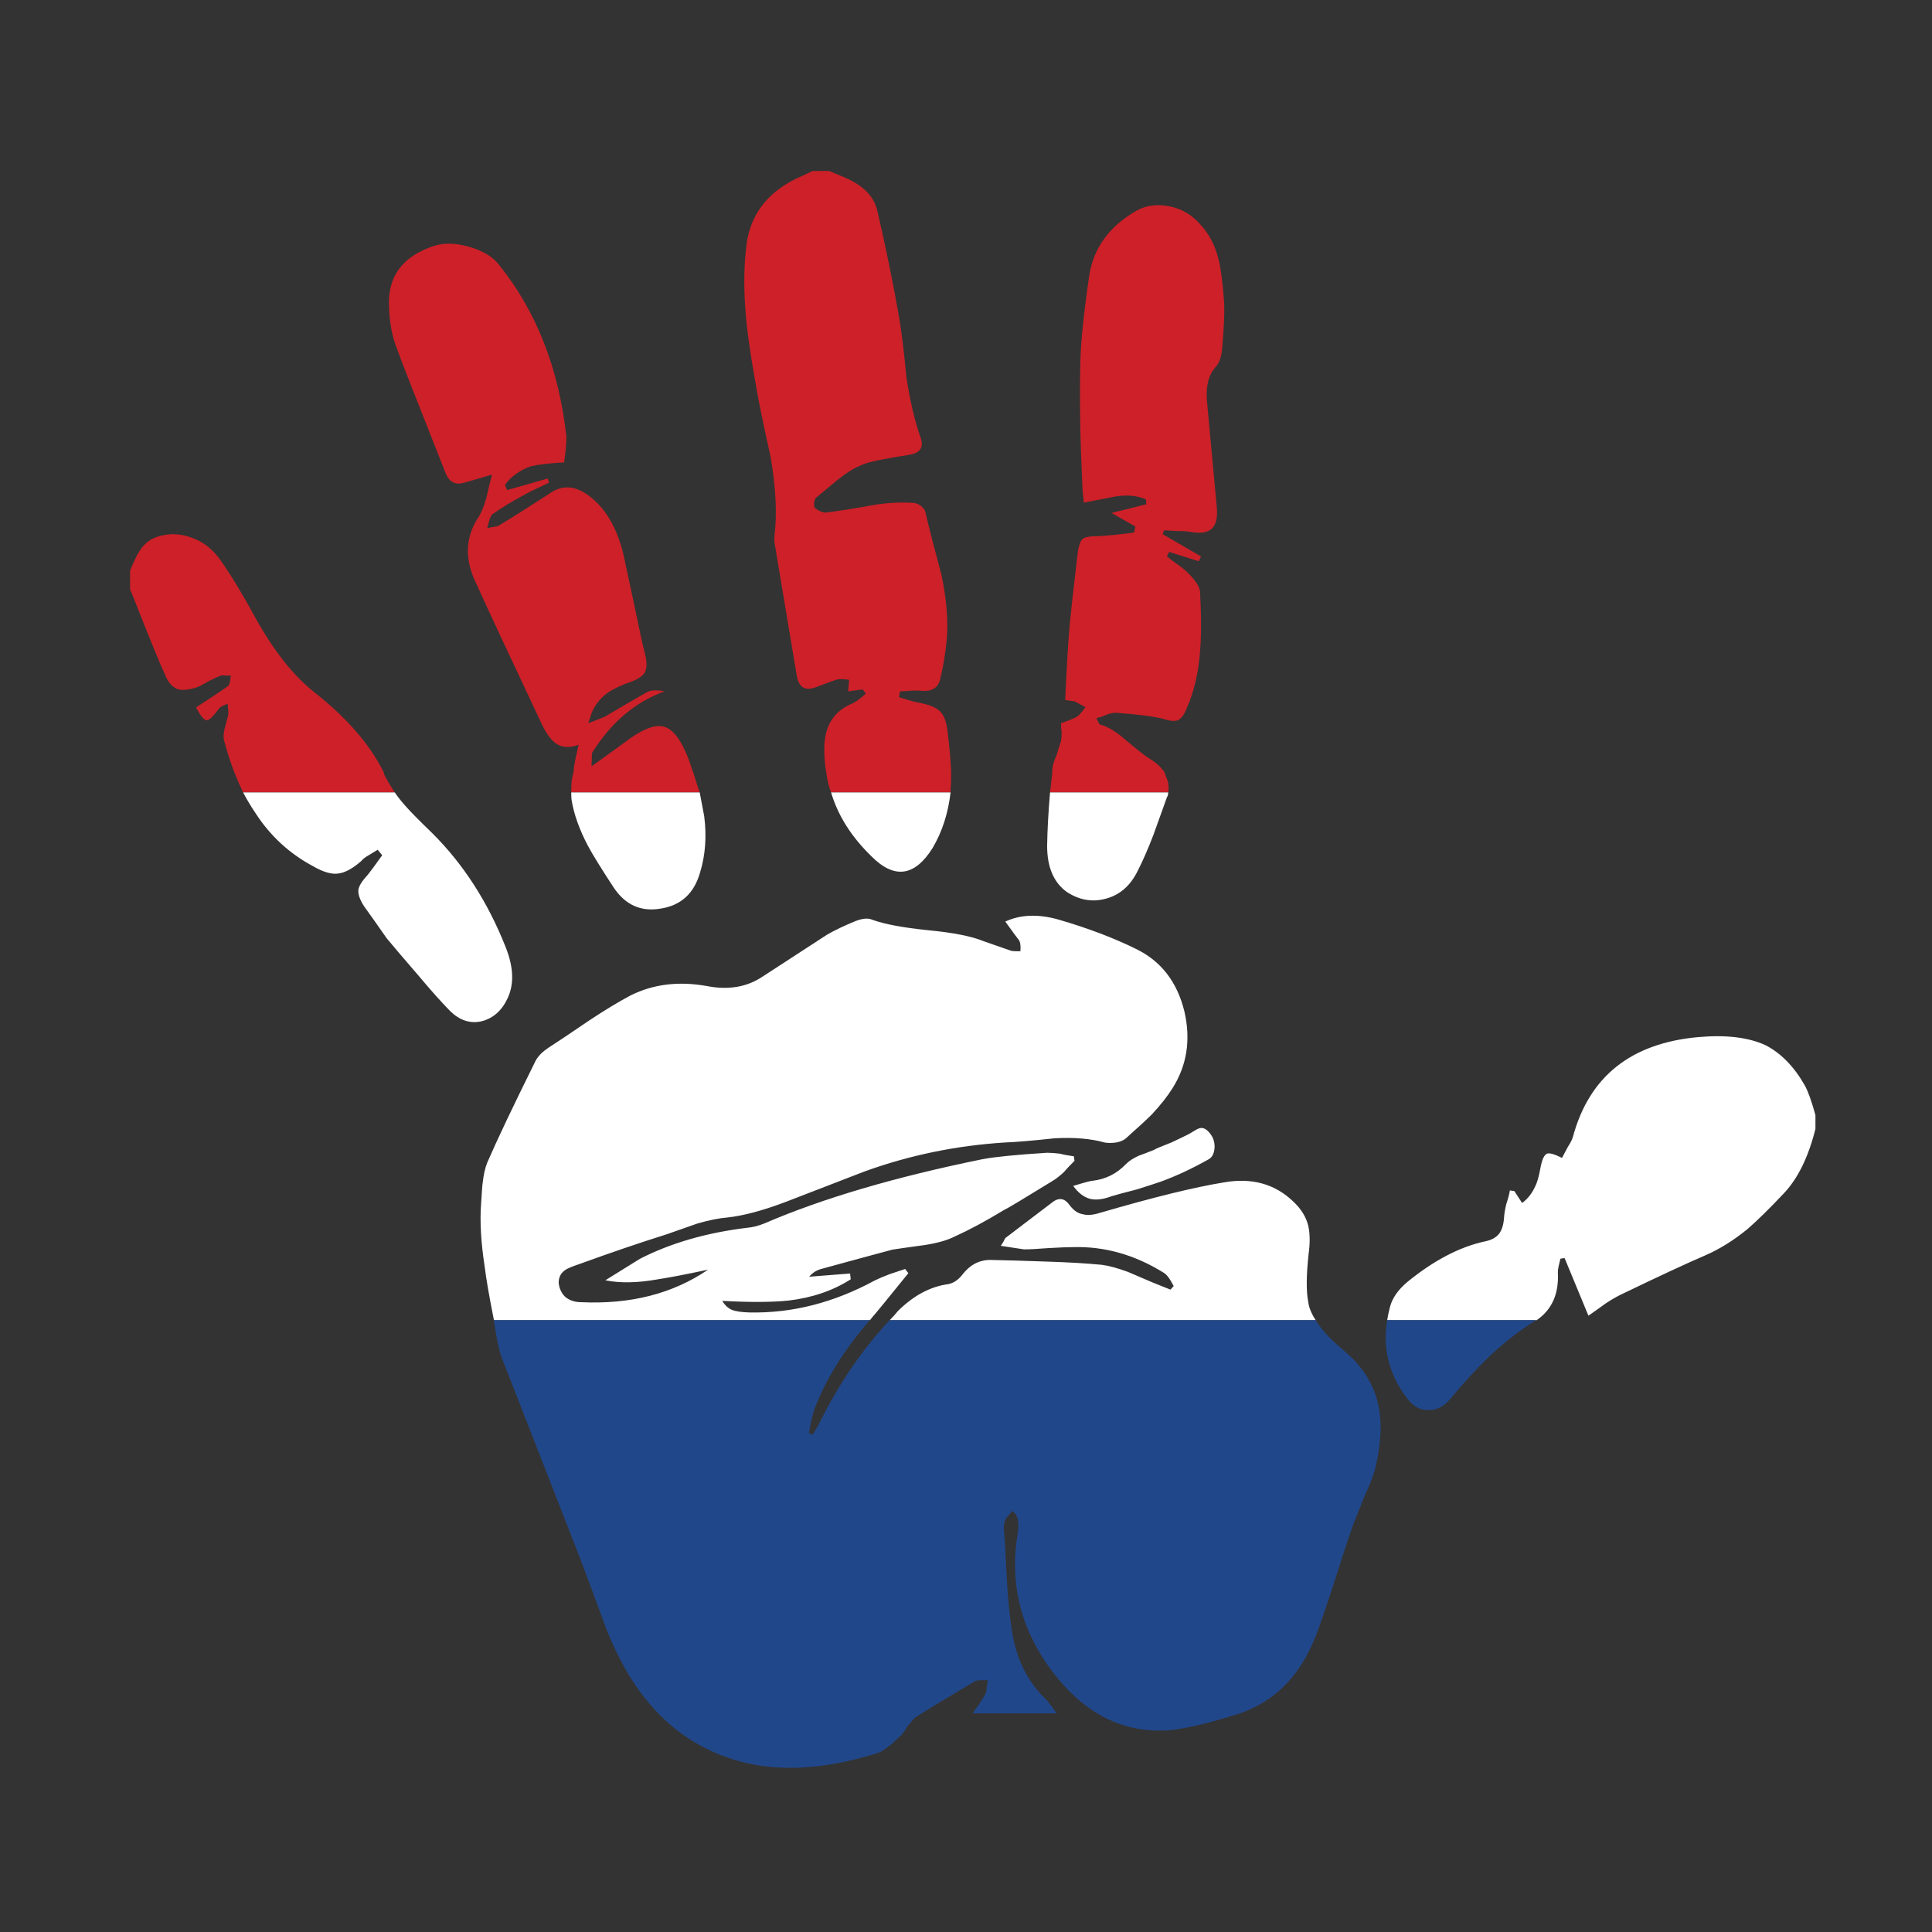 <?xml version="1.0" encoding="utf-8"?>
<!-- Generator: Adobe Illustrator 16.0.0, SVG Export Plug-In . SVG Version: 6.00 Build 0)  -->
<!DOCTYPE svg PUBLIC "-//W3C//DTD SVG 1.1//EN" "http://www.w3.org/Graphics/SVG/1.1/DTD/svg11.dtd">
<svg version="1.1" id="Layer_1" xmlns="http://www.w3.org/2000/svg" xmlns:xlink="http://www.w3.org/1999/xlink" x="0px" y="0px"
	 width="300px" height="300px" viewBox="0 0 300 300" enable-background="new 0 0 300 300" xml:space="preserve">
<rect x="0" y="0" width="300" height="300" fill="#333333" stroke="none"/>
<g>
	<path fill-rule="evenodd" clip-rule="evenodd" fill="#CE2028" d="M88.7,123.05c0-0.467,0.017-1.033,0.05-1.7
		c0.066-0.467,0.167-0.933,0.3-1.399c0.034-0.601,0.1-1.101,0.2-1.5c0-0.134,0.2-1.067,0.6-2.8c-1.467,0.533-2.684,0.433-3.65-0.301
		c-0.634-0.467-1.284-1.35-1.95-2.649c-5.033-10.667-8.583-18.283-10.65-22.851c-1.434-3.399-1.233-6.533,0.6-9.399
		c0.5-0.733,0.933-1.75,1.3-3.05c0.367-1.634,0.667-2.867,0.9-3.7l-4.3,1.25c-1.333,0.399-2.284-0.05-2.85-1.351
		c-4.8-12.1-7.316-18.533-7.55-19.3c-0.8-1.933-1.233-4.217-1.3-6.85c-0.167-4.533,2.1-7.601,6.8-9.2
		c1.566-0.566,3.417-0.55,5.55,0.05c2.2,0.601,3.8,1.567,4.8,2.9c5.767,7.2,9.233,16.066,10.4,26.6c0,0.5-0.034,1.134-0.1,1.9
		c-0.034,0.433-0.117,1.133-0.25,2.1c-2.333,0.134-4.05,0.333-5.15,0.601c-1.733,0.6-3.083,1.566-4.05,2.899l0.35,0.8l6.3-1.8
		l0.2,0.65c-2.066,0.967-3.233,1.533-3.5,1.7c-2.133,1.133-3.917,2.217-5.35,3.25c-0.167,0.166-0.316,0.5-0.45,1
		c-0.067,0.232-0.167,0.6-0.3,1.1l1.05-0.2c0.4-0.033,0.683-0.116,0.85-0.25c1.833-1.1,4.55-2.816,8.15-5.149
		c1.933-1.2,3.983-0.9,6.15,0.899c2.333,1.9,3.983,4.817,4.95,8.75c0.4,1.867,0.967,4.517,1.7,7.95c0.733,3.6,1.3,6.184,1.7,7.75
		c0.267,1.066,0.25,1.95-0.05,2.65c-0.367,0.566-1.033,1.033-2,1.399c-1.633,0.567-2.883,1.15-3.75,1.75
		c-1.167,0.833-2.017,1.9-2.55,3.2l-0.5,1.55c0.8-0.3,1.65-0.633,2.55-1c1.5-0.899,3.7-2.183,6.6-3.85c0.6-0.3,1.5-0.333,2.7-0.101
		c-4.5,1.634-8.2,4.733-11.1,9.301c-0.133,0.1-0.2,0.366-0.2,0.8L91.85,119c2.867-2.066,4.483-3.233,4.85-3.5
		c2.833-2.2,4.966-3.083,6.4-2.65c1.466,0.367,2.8,2.2,4,5.5c0.167,0.567,0.35,1.101,0.55,1.601c0.333,1.1,0.667,2.133,1,3.1H88.7z
		 M147.6,123.05h-18.55c-0.366-0.967-0.616-2-0.75-3.1c-0.233-1.3-0.333-2.65-0.3-4.05c0.1-3.233,1.5-5.434,4.2-6.601
		c0.6-0.233,1.35-0.767,2.25-1.6l-0.5-0.65l-2.25,0.3l0.15-1.8l-1.05-0.1c-0.4,0-0.716,0.033-0.95,0.1
		c-0.133,0.033-1.184,0.417-3.15,1.15c-1.7,0.667-2.7,0.033-3-1.9l-3.45-20.649V83.3c0.434-3.467,0.233-7.6-0.6-12.399
		c-1.2-5.367-2.017-9.4-2.45-12.101c-0.8-4.533-1.284-8.1-1.45-10.7c-0.3-3.866-0.217-7.433,0.25-10.699
		c0.8-4.634,3.667-8,8.6-10.101l1.6-0.75h2.55l2.4,1c2.9,1.233,4.6,2.983,5.1,5.25c1.333,5.767,2.45,11.233,3.35,16.4
		c0.367,2.066,0.75,5.2,1.15,9.399c0.566,3.667,1.283,6.733,2.15,9.2c0.6,1.567,0.067,2.5-1.6,2.8
		c-1.833,0.301-3.183,0.533-4.05,0.7c-1.633,0.267-2.934,0.634-3.9,1.101c-1,0.433-2.15,1.183-3.45,2.25
		c-1.433,1.199-2.5,2.083-3.2,2.649c-0.134,0.167-0.233,0.434-0.3,0.8c0,0.4,0.034,0.65,0.1,0.75c0.767,0.601,1.45,0.834,2.05,0.7
		c1.7-0.2,4.2-0.6,7.5-1.2c2.034-0.3,4-0.383,5.9-0.25c0.366,0.067,0.716,0.217,1.05,0.45c0.434,0.367,0.667,0.7,0.7,1
		c0.5,2.167,1.333,5.417,2.5,9.75c0.8,3.833,1.066,7.2,0.8,10.101c-0.2,2.1-0.517,4.033-0.95,5.8c-0.267,1.566-1.283,2.25-3.05,2.05
		c-0.434-0.033-0.967-0.033-1.6,0c-0.733,0.066-1.283,0.1-1.65,0.1l-0.15,0.9c0.367,0.133,0.85,0.283,1.45,0.45
		c0.534,0.167,0.967,0.283,1.3,0.35c1.767,0.3,2.95,0.75,3.55,1.351c0.667,0.6,1.083,1.683,1.25,3.25
		c0.3,2.433,0.483,4.533,0.55,6.3c0,1.1-0.034,2.066-0.1,2.899C147.6,122.917,147.6,122.983,147.6,123.05z M61.3,123.05H37.75
		c-0.467-0.967-0.917-2-1.35-3.1c-0.6-1.533-1.133-3.184-1.6-4.95c-0.133-0.467-0.1-1.117,0.1-1.95c0.367-1.333,0.55-2.033,0.55-2.1
		c0.033-0.167,0-0.733-0.1-1.7c-0.3,0.167-0.55,0.283-0.75,0.35c-0.3,0.134-0.5,0.283-0.6,0.45c-0.9,1.2-1.533,1.8-1.9,1.8
		c-0.434-0.033-0.983-0.699-1.65-2c2.9-1.899,4.5-2.967,4.8-3.199c0.233-0.134,0.383-0.384,0.45-0.75
		c0.066-0.467,0.116-0.801,0.15-1c-0.4,0-0.7,0-0.9,0c-0.367-0.067-0.667-0.033-0.9,0.1c-0.366,0.133-0.933,0.4-1.7,0.8
		c-0.733,0.434-1.3,0.733-1.7,0.9c-1.333,0.433-2.367,0.533-3.1,0.3c-0.833-0.333-1.483-1.1-1.95-2.3
		c-0.633-1.3-2.317-5.417-5.05-12.351l-0.35-0.8V88.6c0.6-1.467,1.083-2.467,1.45-3c0.633-1.033,1.467-1.75,2.5-2.149
		c1.8-0.667,3.633-0.667,5.5,0c1.867,0.633,3.4,1.816,4.6,3.55c1.7,2.434,3.517,5.434,5.45,9c2.866,5.167,5.95,9.033,9.25,11.6
		c5,3.967,8.55,8.084,10.65,12.351c0,0.133,0.033,0.267,0.1,0.399C60.167,121.25,60.7,122.15,61.3,123.05z M181.4,123.05H163.05
		c0.101-0.967,0.217-2,0.351-3.1c0-0.167,0-0.333,0-0.5c0.066-0.634,0.283-1.351,0.649-2.15c0.333-1.1,0.567-1.833,0.7-2.2
		c0.066-0.366,0.1-0.816,0.1-1.35c-0.066-0.6-0.1-1.083-0.1-1.45c0.3-0.1,0.717-0.25,1.25-0.45c0.566-0.232,1-0.433,1.3-0.6
		c0.333-0.267,0.75-0.75,1.25-1.45l-1.7-0.899c-0.434-0.067-0.916-0.134-1.449-0.2c0.232-5.134,0.467-9.017,0.699-11.65
		c0.134-1.5,0.533-5.116,1.2-10.85c0.167-1.367,0.434-2.2,0.8-2.5c0.301-0.3,1.134-0.45,2.5-0.45c1.301-0.066,3.134-0.25,5.5-0.55
		l0.2-0.95l-3.7-2.1L178,78.3l-0.05-0.75c-1.333-0.6-2.934-0.75-4.8-0.45c-2.167,0.434-3.783,0.75-4.851,0.95
		c-0.134-1.233-0.2-1.883-0.2-1.95c-0.199-4.333-0.316-7.583-0.35-9.75c-0.066-3.833-0.066-7.083,0-9.75
		c0.033-3.1,0.5-7.732,1.4-13.899c0.699-4.267,3.149-7.601,7.35-10c1.5-0.833,3.217-1.05,5.15-0.65c1.8,0.367,3.333,1.25,4.6,2.65
		c1.434,1.5,2.416,3.333,2.95,5.5c0.366,1.433,0.649,3.55,0.85,6.35c0.134,1.533,0.034,4.167-0.3,7.9
		c-0.133,1.033-0.434,1.85-0.9,2.45c-1.133,1.199-1.616,2.933-1.449,5.199l1.55,16.75c0.134,1.601-0.15,2.7-0.851,3.301
		c-0.699,0.6-1.866,0.732-3.5,0.399c-0.467-0.066-1.133-0.1-2-0.1c-1-0.067-1.616-0.101-1.85-0.101l-0.2,0.601l5.95,3.45l-0.35,0.75
		l-4.601-1.45l-0.35,0.7c0.399,0.333,1,0.783,1.8,1.35c0.666,0.467,1.2,0.917,1.6,1.35c1.101,1.101,1.684,2.033,1.75,2.801
		c0.2,3.732,0.2,6.8,0,9.199c-0.232,3.334-0.934,6.317-2.1,8.95c-0.367,0.9-0.783,1.483-1.25,1.75
		c-0.533,0.233-1.283,0.184-2.25-0.149c-1.5-0.4-3.916-0.717-7.25-0.95c-0.4-0.067-0.934,0.017-1.6,0.25
		c-0.667,0.3-1.217,0.483-1.65,0.55c0.3,0.667,0.483,1,0.55,1c1.2,0.3,2.55,1.117,4.05,2.45c1.9,1.6,3.167,2.583,3.801,2.95
		c0.899,0.533,1.633,1.217,2.199,2.05c0.033,0.133,0.084,0.3,0.15,0.5C181.434,121.35,181.566,122.217,181.4,123.05z"/>
	<path fill-rule="evenodd" clip-rule="evenodd" fill="#FFFFFF" d="M147.6,123.05c-0.367,3.233-1.3,6.117-2.8,8.65
		c-2.767,4.399-5.917,4.833-9.45,1.3c-3.133-3.033-5.233-6.35-6.3-9.95H147.6z M88.7,123.05h19.95c0.267,1.367,0.5,2.601,0.7,3.7
		c0.4,3.133,0.183,6.05-0.65,8.75c-0.934,3.267-3,5.133-6.2,5.6c-3.033,0.5-5.45-0.616-7.25-3.35c-1.9-2.9-3.217-5.033-3.95-6.4
		c-1.333-2.533-2.183-4.916-2.55-7.149C88.717,123.833,88.7,123.45,88.7,123.05z M37.75,123.05H61.3c0.5,0.733,1.083,1.467,1.75,2.2
		c0.7,0.8,2.05,2.167,4.05,4.1c4.867,4.834,8.683,10.768,11.45,17.801c1.233,3.133,1.3,5.8,0.2,8c-0.9,1.866-2.25,3.017-4.05,3.449
		c-1.733,0.367-3.333-0.166-4.8-1.6c-1.433-1.467-3.083-3.316-4.95-5.55c-2.167-2.5-3.8-4.417-4.9-5.75
		c-1.533-2.2-2.7-3.851-3.5-4.95c-0.667-1.033-0.966-1.883-0.9-2.55c0.067-0.601,0.55-1.384,1.45-2.351
		c0.333-0.399,1.083-1.416,2.25-3.05l-0.7-0.85l-1.4,0.85c-0.533,0.3-0.917,0.601-1.15,0.9c-1.367,1.2-2.583,1.85-3.65,1.95
		c-1,0.133-2.284-0.25-3.85-1.15c-3.667-1.967-6.633-4.7-8.9-8.2C39,125.267,38.35,124.184,37.75,123.05z M163.05,123.05H181.4
		c0,0.3-0.066,0.55-0.2,0.75c-1.101,3.067-1.8,5.017-2.101,5.851c-0.833,2.166-1.649,4.033-2.449,5.6
		c-1.134,2.3-2.783,3.733-4.95,4.3c-2.101,0.567-4.116,0.217-6.05-1.05c-2.033-1.467-3.051-3.85-3.051-7.15
		C162.633,128.95,162.783,126.184,163.05,123.05z M215.4,205c0.1-0.667,0.25-1.367,0.449-2.1c0.367-1.367,1.268-2.65,2.7-3.851
		c4.134-3.366,8.167-5.467,12.101-6.3c0.967-0.2,1.683-0.6,2.149-1.2c0.434-0.6,0.684-1.433,0.75-2.5
		c0.033-0.566,0.15-1.267,0.351-2.1c0.3-0.9,0.482-1.601,0.55-2.101l0.7,0.101l1.199,1.85c0.834-0.6,1.5-1.433,2-2.5
		c0.334-0.633,0.617-1.616,0.851-2.95c0.233-1.267,0.566-2,1-2.199c0.366-0.167,1.149,0.05,2.35,0.649l0.9-1.7
		c0.433-0.666,0.7-1.199,0.8-1.6c2.533-9.333,8.983-14.483,19.35-15.45c4.367-0.399,7.884,0.017,10.551,1.25
		c2.399,1.233,4.433,3.317,6.1,6.25c0.5,0.9,1.05,2.434,1.65,4.601v2.149c-1.101,4.4-2.75,7.75-4.95,10.05
		c-2.233,2.367-4.101,4.2-5.601,5.5c-2.166,1.768-4.366,3.134-6.6,4.101c-2.867,1.233-7.133,3.217-12.8,5.95
		c-0.733,0.333-1.583,0.816-2.55,1.449c-1.2,0.867-2.117,1.518-2.75,1.95l-3.7-8.95l-0.65,0.101c-0.066,0.233-0.149,0.583-0.25,1.05
		c-0.1,0.434-0.149,0.767-0.149,1c0.199,3.367-0.9,5.867-3.301,7.5h-0.1H215.4z M135.05,205H76.7c-0.733-3.667-1.217-6.467-1.45-8.4
		c-0.566-3.666-0.75-6.883-0.55-9.649c0.133-2.134,0.216-3.217,0.25-3.25c0.133-1.267,0.366-2.317,0.7-3.15
		c1.467-3.399,3.983-8.7,7.55-15.899c0.4-0.7,1.05-1.351,1.95-1.95c1.4-0.9,3.517-2.317,6.35-4.25c2.467-1.634,4.617-2.934,6.45-3.9
		c3.5-1.733,7.417-2.217,11.75-1.45c3.366,0.667,6.267,0.184,8.7-1.449c5.534-3.601,8.867-5.768,10-6.5c1.2-0.7,2.7-1.417,4.5-2.15
		c1.067-0.4,1.9-0.467,2.5-0.2c1.9,0.7,4.833,1.25,8.8,1.65c3.833,0.366,6.683,0.933,8.55,1.7c1.033,0.366,2.416,0.85,4.15,1.449
		c0.166,0.067,0.434,0.101,0.8,0.101c0.134,0,0.384,0,0.75,0c0.066-0.833-0.017-1.417-0.25-1.75c-0.101-0.101-0.8-1.05-2.101-2.851
		c2.367-1.1,5.134-1.199,8.301-0.3c4.566,1.333,8.566,2.851,12,4.55c3.866,1.867,6.366,5.084,7.5,9.65
		c1.033,4.434,0.416,8.434-1.851,12c-0.767,1.233-1.833,2.583-3.2,4.05c-0.732,0.733-2.033,1.934-3.899,3.601
		c-0.366,0.366-0.9,0.616-1.601,0.75c-0.732,0.1-1.35,0.1-1.85,0c-2.133-0.601-4.717-0.817-7.75-0.65
		c-3.367,0.367-5.916,0.583-7.65,0.65c-7.566,0.467-14.85,1.967-21.85,4.5l-12.3,4.75c-3.534,1.333-6.534,2.133-9,2.399
		c-1.3,0.101-2.867,0.417-4.7,0.95c-2.1,0.733-3.667,1.283-4.7,1.65c-4.333,1.366-8.833,2.899-13.5,4.6
		c-1.1,0.367-1.833,0.667-2.2,0.9c-0.733,0.467-1.1,1.149-1.1,2.05c0.1,0.933,0.467,1.683,1.1,2.25c0.667,0.5,1.45,0.75,2.35,0.75
		c7.7,0.366,14.283-1.317,19.75-5.05c-3.434,0.732-6.034,1.232-7.8,1.5c-3.167,0.566-5.883,0.616-8.15,0.149
		c3.367-2.1,5.167-3.217,5.4-3.35c4.767-2.434,10.3-4.033,16.6-4.8c0.867-0.067,1.783-0.301,2.75-0.7
		c8.967-3.867,20.233-7.184,33.8-9.95c1.934-0.367,5.284-0.7,10.05-1c0.533,0,1.217,0.05,2.051,0.15
		c0.434,0.133,1.133,0.267,2.1,0.399l0.1,0.7c-0.732,0.733-1.283,1.316-1.649,1.75c-0.634,0.6-1.233,1.066-1.8,1.4
		c-4.434,2.732-6.967,4.25-7.601,4.55c-2.8,1.7-5.35,3.066-7.65,4.1c-1.133,0.567-2.7,1-4.7,1.3c-2.7,0.367-4.333,0.601-4.9,0.7
		c-2.267,0.601-5.95,1.601-11.05,3c-0.733,0.2-1.35,0.601-1.85,1.2l6.35-0.5l0.1,0.9c-2.767,1.767-5.983,2.866-9.65,3.3
		c-2.534,0.267-5.967,0.283-10.3,0.05c0.4,0.667,0.9,1.133,1.5,1.4c0.6,0.232,1.517,0.366,2.75,0.399
		c6.6,0.134,13.067-1.517,19.4-4.95c0.6-0.3,1.384-0.633,2.35-1c0.534-0.166,1.333-0.433,2.4-0.8l0.5,0.65
		c-3.2,3.967-5.1,6.283-5.7,6.95C135.283,204.783,135.184,204.9,135.05,205z M204.3,205h-66.15c0.467-0.467,0.9-0.95,1.3-1.45
		c2.433-2.399,5.033-3.783,7.8-4.149c0.833-0.167,1.583-0.684,2.25-1.551c1.233-1.566,2.767-2.3,4.6-2.199
		c1.934,0.033,4.768,0.116,8.5,0.25c3.234,0.1,6.066,0.267,8.5,0.5c1.066,0.133,2.417,0.5,4.051,1.1
		c0.833,0.367,2.116,0.917,3.85,1.65l2.75,1.1l0.5-0.55c-0.3-0.567-0.533-0.967-0.7-1.2c-0.3-0.434-0.6-0.733-0.899-0.9
		c-4.467-2.767-9.134-4.083-14-3.949c-0.834,0-2.101,0.05-3.801,0.149c-1.732,0.134-3.016,0.2-3.85,0.2
		c-0.066,0-1.267-0.184-3.6-0.55c0.266-0.367,0.5-0.767,0.699-1.2l7.101-5.4c1.134-0.967,2.1-0.866,2.899,0.301
		c0.634,0.833,1.334,1.3,2.101,1.399c0.634,0.2,1.533,0.117,2.7-0.25c8.232-2.399,14.616-3.967,19.149-4.7
		c4.333-0.767,7.934,0.233,10.8,3c1.2,1.134,1.967,2.384,2.301,3.75c0.267,1.233,0.283,2.684,0.05,4.351
		c-0.367,3.366-0.384,5.866-0.05,7.5C203.25,203.033,203.633,203.967,204.3,205z M179.2,178.55c0.167-0.133,1.066-0.517,2.7-1.149
		c1.066-0.5,1.967-0.934,2.699-1.301c0.967-0.6,1.518-0.899,1.65-0.899c0.533-0.167,1.066,0.083,1.6,0.75
		c0.533,0.633,0.783,1.383,0.75,2.25c-0.066,0.899-0.366,1.5-0.899,1.8c-2.601,1.467-5.101,2.633-7.5,3.5
		c-0.866,0.3-2.101,0.7-3.7,1.2c-1.834,0.467-3.133,0.816-3.9,1.05c-1.333,0.5-2.449,0.633-3.35,0.4c-0.967-0.268-1.834-0.934-2.6-2
		c1.732-0.533,2.732-0.801,3-0.801c2.033-0.232,3.766-1.1,5.199-2.6c0.5-0.5,1.167-0.934,2-1.3
		C177.416,179.25,178.2,178.95,179.2,178.55z"/>
	<path fill-rule="evenodd" clip-rule="evenodd" fill="#21478B" d="M215.4,205h23.1c-2.3,1.434-4.6,3.2-6.9,5.3
		c-2.267,2.167-4.333,4.4-6.199,6.7c-1.033,1.3-2.167,1.95-3.4,1.95c-1.333,0.1-2.483-0.483-3.45-1.75
		C215.717,213.533,214.667,209.467,215.4,205z M138.15,205h66.15c0.4,0.667,0.934,1.367,1.601,2.1c0.5,0.601,1.383,1.434,2.649,2.5
		c1.2,1.033,2.033,1.867,2.5,2.5c1.867,2.233,2.95,4.834,3.25,7.801c0.233,2.399-0.033,5.166-0.8,8.3
		c-0.3,1.066-0.85,2.467-1.65,4.2c-0.866,2.199-1.433,3.616-1.699,4.25c-0.801,2.267-1.9,5.616-3.301,10.05
		c-1.467,4.433-2.383,7.05-2.75,7.85c-2.399,5.833-6.25,9.667-11.55,11.5c-4.634,1.467-8.233,2.333-10.8,2.601
		c-7.666,0.633-14.117-2.867-19.35-10.5c-4.101-6.101-5.566-12.717-4.4-19.851c0.166-0.866,0.184-1.649,0.05-2.35
		c-0.033-0.167-0.116-0.4-0.25-0.7c-0.3-0.367-0.483-0.583-0.55-0.65c-0.6,0.667-0.95,1.051-1.05,1.15
		c-0.267,0.6-0.366,1.184-0.3,1.75c0.133,1.733,0.283,4.35,0.449,7.85c0.167,3,0.417,5.551,0.75,7.65
		c0.634,4.533,2.467,8.217,5.5,11.05l1.5,2h-13.05c0.067-0.133,0.45-0.683,1.15-1.649c0.366-0.601,0.649-1.067,0.85-1.4
		c0.101-0.267,0.15-0.617,0.15-1.05c0.134-0.601,0.2-0.95,0.2-1.05c-0.5,0-0.834,0-1,0c-0.434,0-0.768,0.05-1,0.149
		c-4.167,2.467-7.267,4.351-9.3,5.65c-0.333,0.333-0.75,0.816-1.25,1.45c-0.467,0.8-0.867,1.316-1.2,1.55
		c-1.433,1.399-2.55,2.233-3.35,2.5c-8.267,2.6-15.533,3-21.8,1.2c-5.767-1.667-10.533-4.884-14.3-9.65
		c-2.2-2.7-4.184-6.217-5.95-10.55c-1.833-5-3.233-8.767-4.2-11.3L77.9,210.8c-0.4-1.133-0.75-2.717-1.05-4.75
		c-0.067-0.366-0.117-0.717-0.15-1.05h58.35c-3.966,4.566-6.85,9.217-8.65,13.95c-0.133,0.5-0.283,1.083-0.45,1.75l-0.35,1.8
		l0.55,0.3l0.9-1.45C130.15,215.017,133.85,209.566,138.15,205z"/>
</g>
</svg>
